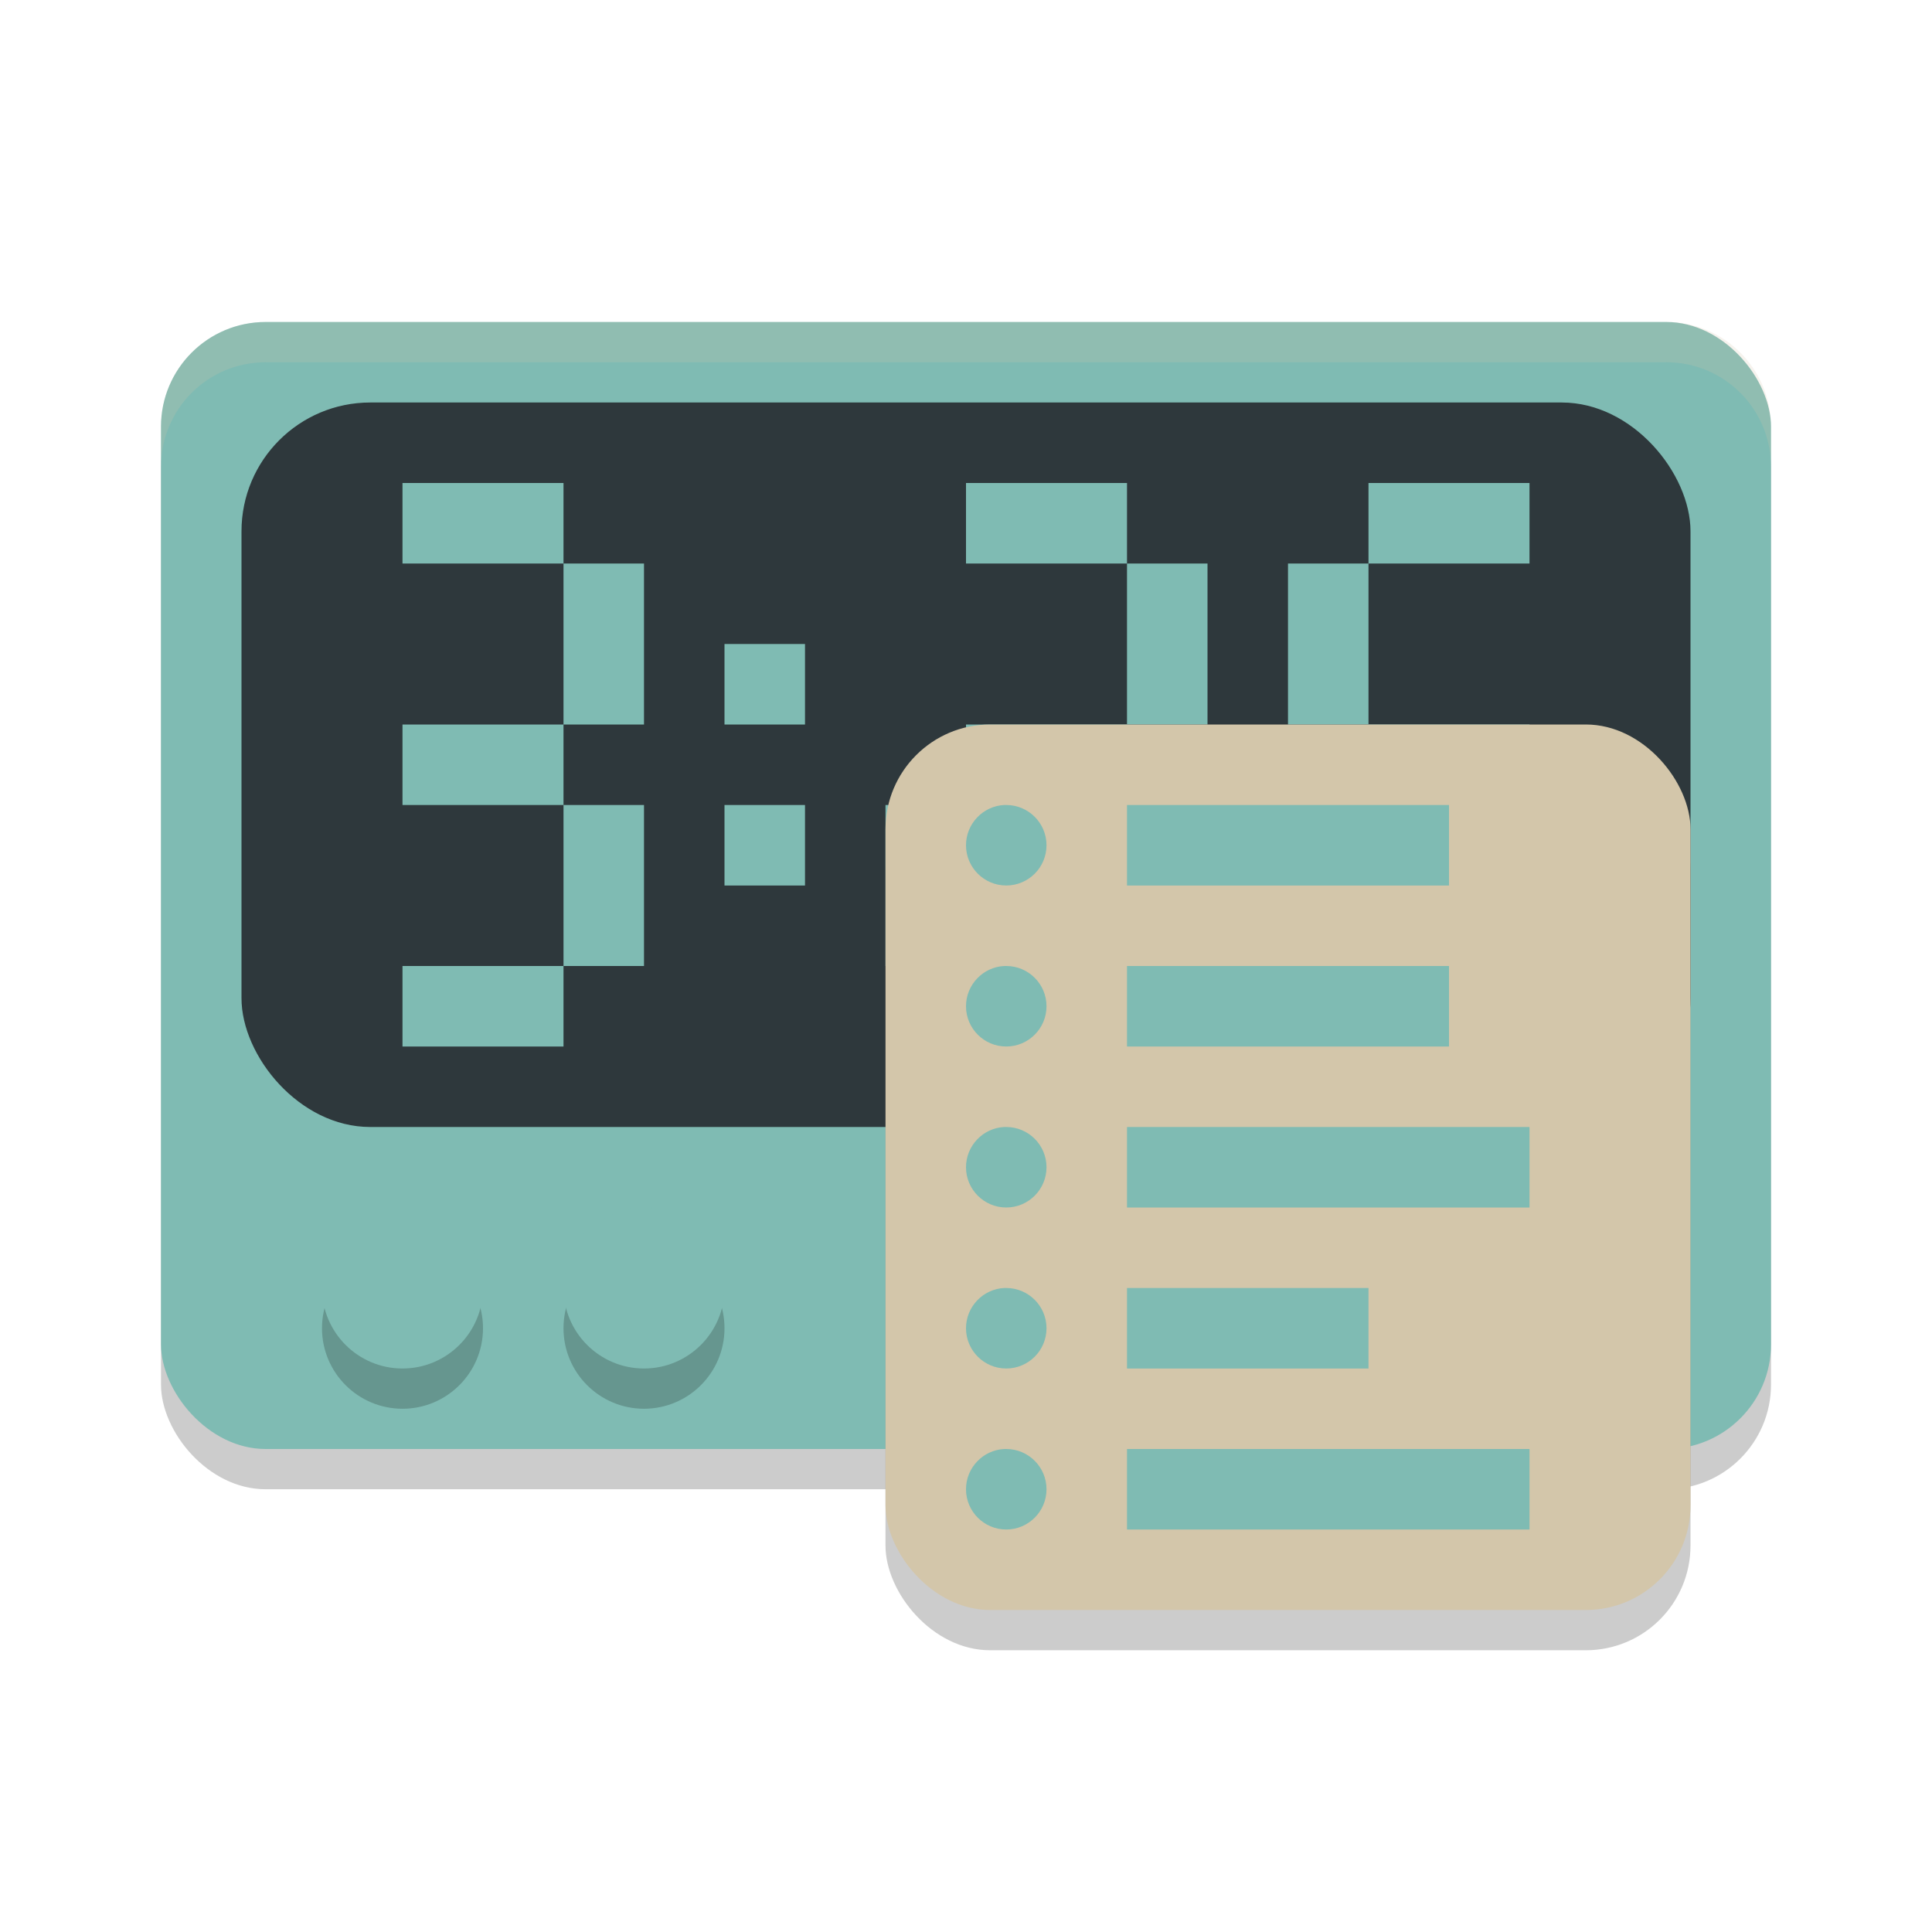 <svg xmlns="http://www.w3.org/2000/svg" width="24" height="24" version="1.1">
 <rect style="opacity:0.2" width="20" height="14" x="2" y="4.5" rx="1.3"/>
 <rect style="fill:#7fbbb3" width="20" height="14" x="2" y="4" rx="1.3"/>
 <path style="opacity:0.2;fill:#d3c6aa" d="M 3.301,4 C 2.581,4 2,4.581 2,5.301 v 0.5 C 2,5.081 2.581,4.5 3.301,4.5 H 20.699 C 21.419,4.5 22,5.081 22,5.801 v -0.5 C 22,4.581 21.419,4 20.699,4 Z"/>
 <rect style="fill:#2e383c" width="18" height="9" x="3" y="5" rx="1.6"/>
 <path style="opacity:0.2" d="m 5,15.5 c -0.552,0 -1,0.448 -1,1 0,0.552 0.448,1 1,1 0.552,0 1,-0.448 1,-1 0,-0.552 -0.448,-1 -1,-1 z m 3,0 c -0.552,0 -1,0.448 -1,1 0,0.552 0.448,1 1,1 0.552,0 1,-0.448 1,-1 0,-0.552 -0.448,-1 -1,-1 z"/>
 <path style="fill:#7fbbb3" d="m 5,15 c -0.552,0 -1,0.448 -1,1 0,0.552 0.448,1 1,1 0.552,0 1,-0.448 1,-1 0,-0.552 -0.448,-1 -1,-1 z m 3,0 c -0.552,0 -1,0.448 -1,1 0,0.552 0.448,1 1,1 0.552,0 1,-0.448 1,-1 0,-0.552 -0.448,-1 -1,-1 z"/>
 <path style="fill:#7fbbb3" d="m 5,6 v 1 h 2 v -1 z m 2,1 v 2 h 1 v -2 z m 0,2 H 5 V 10 H 7 Z M 7,10 v 2 h 1 v -2 z m 0,2 H 5 v 1 h 2 z m 5,-6 v 1 h 2 v -1 z m 2,1 v 2 h 1 v -2 z m 0,2 H 12 V 10 h 2 z M 12,10 h -1 v 2 h 1 z m 0,2 v 1 h 2 v -1 z m 5,-6 v 1 h 2 v -1 z m 0,1 h -1 v 2 h 1 z m 0,2 V 10 h 2 V 9 Z M 19,10 v 2 h 1 v -2 z m 0,2 h -2 v 1 h 2 z m -2,0 v -2 h -1 v 2 z M 9,8 v 1 h 1 v -1 z M 9,10 v 1 h 1 v -1 z"/>
 <rect style="opacity:0.2" width="10" height="11" x="11" y="9.5" rx="1.3"/>
 <rect style="fill:#d3c6aa" width="10" height="11" x="11" y="9" rx="1.3"/>
 <path style="fill:#7fbbb3" d="M 12.475,10 C 12.211,10.013 12,10.233 12,10.5 12,10.776 12.224,11 12.5,11 12.776,11 13,10.776 13,10.5 13,10.224 12.776,10 12.5,10 12.491,10 12.483,10 12.475,10 Z M 14,10 v 1 h 4 v -1 z m -1.525,2 C 12.211,12.013 12,12.233 12,12.5 12,12.776 12.224,13 12.5,13 12.776,13 13,12.776 13,12.5 13,12.224 12.776,12 12.5,12 c -0.009,0 -0.017,-4.32e-4 -0.025,0 z M 14,12 v 1 h 4 v -1 z m -1.525,2 C 12.211,14.013 12,14.233 12,14.5 12,14.776 12.224,15 12.5,15 12.776,15 13,14.776 13,14.5 13,14.224 12.776,14 12.5,14 c -0.009,0 -0.017,-4.32e-4 -0.025,0 z M 14,14 v 1 h 5 v -1 z m -1.525,2 C 12.211,16.013 12,16.233 12,16.5 12,16.776 12.224,17 12.5,17 12.776,17 13,16.776 13,16.5 13,16.224 12.776,16 12.5,16 c -0.009,0 -0.017,-4.32e-4 -0.025,0 z M 14,16 v 1 h 3 v -1 z m -1.525,2 C 12.211,18.013 12,18.233 12,18.5 12,18.776 12.224,19 12.5,19 12.776,19 13,18.776 13,18.5 13,18.224 12.776,18 12.5,18 c -0.009,0 -0.017,-4.32e-4 -0.025,0 z M 14,18 v 1 h 5 v -1 z"/>
</svg>
